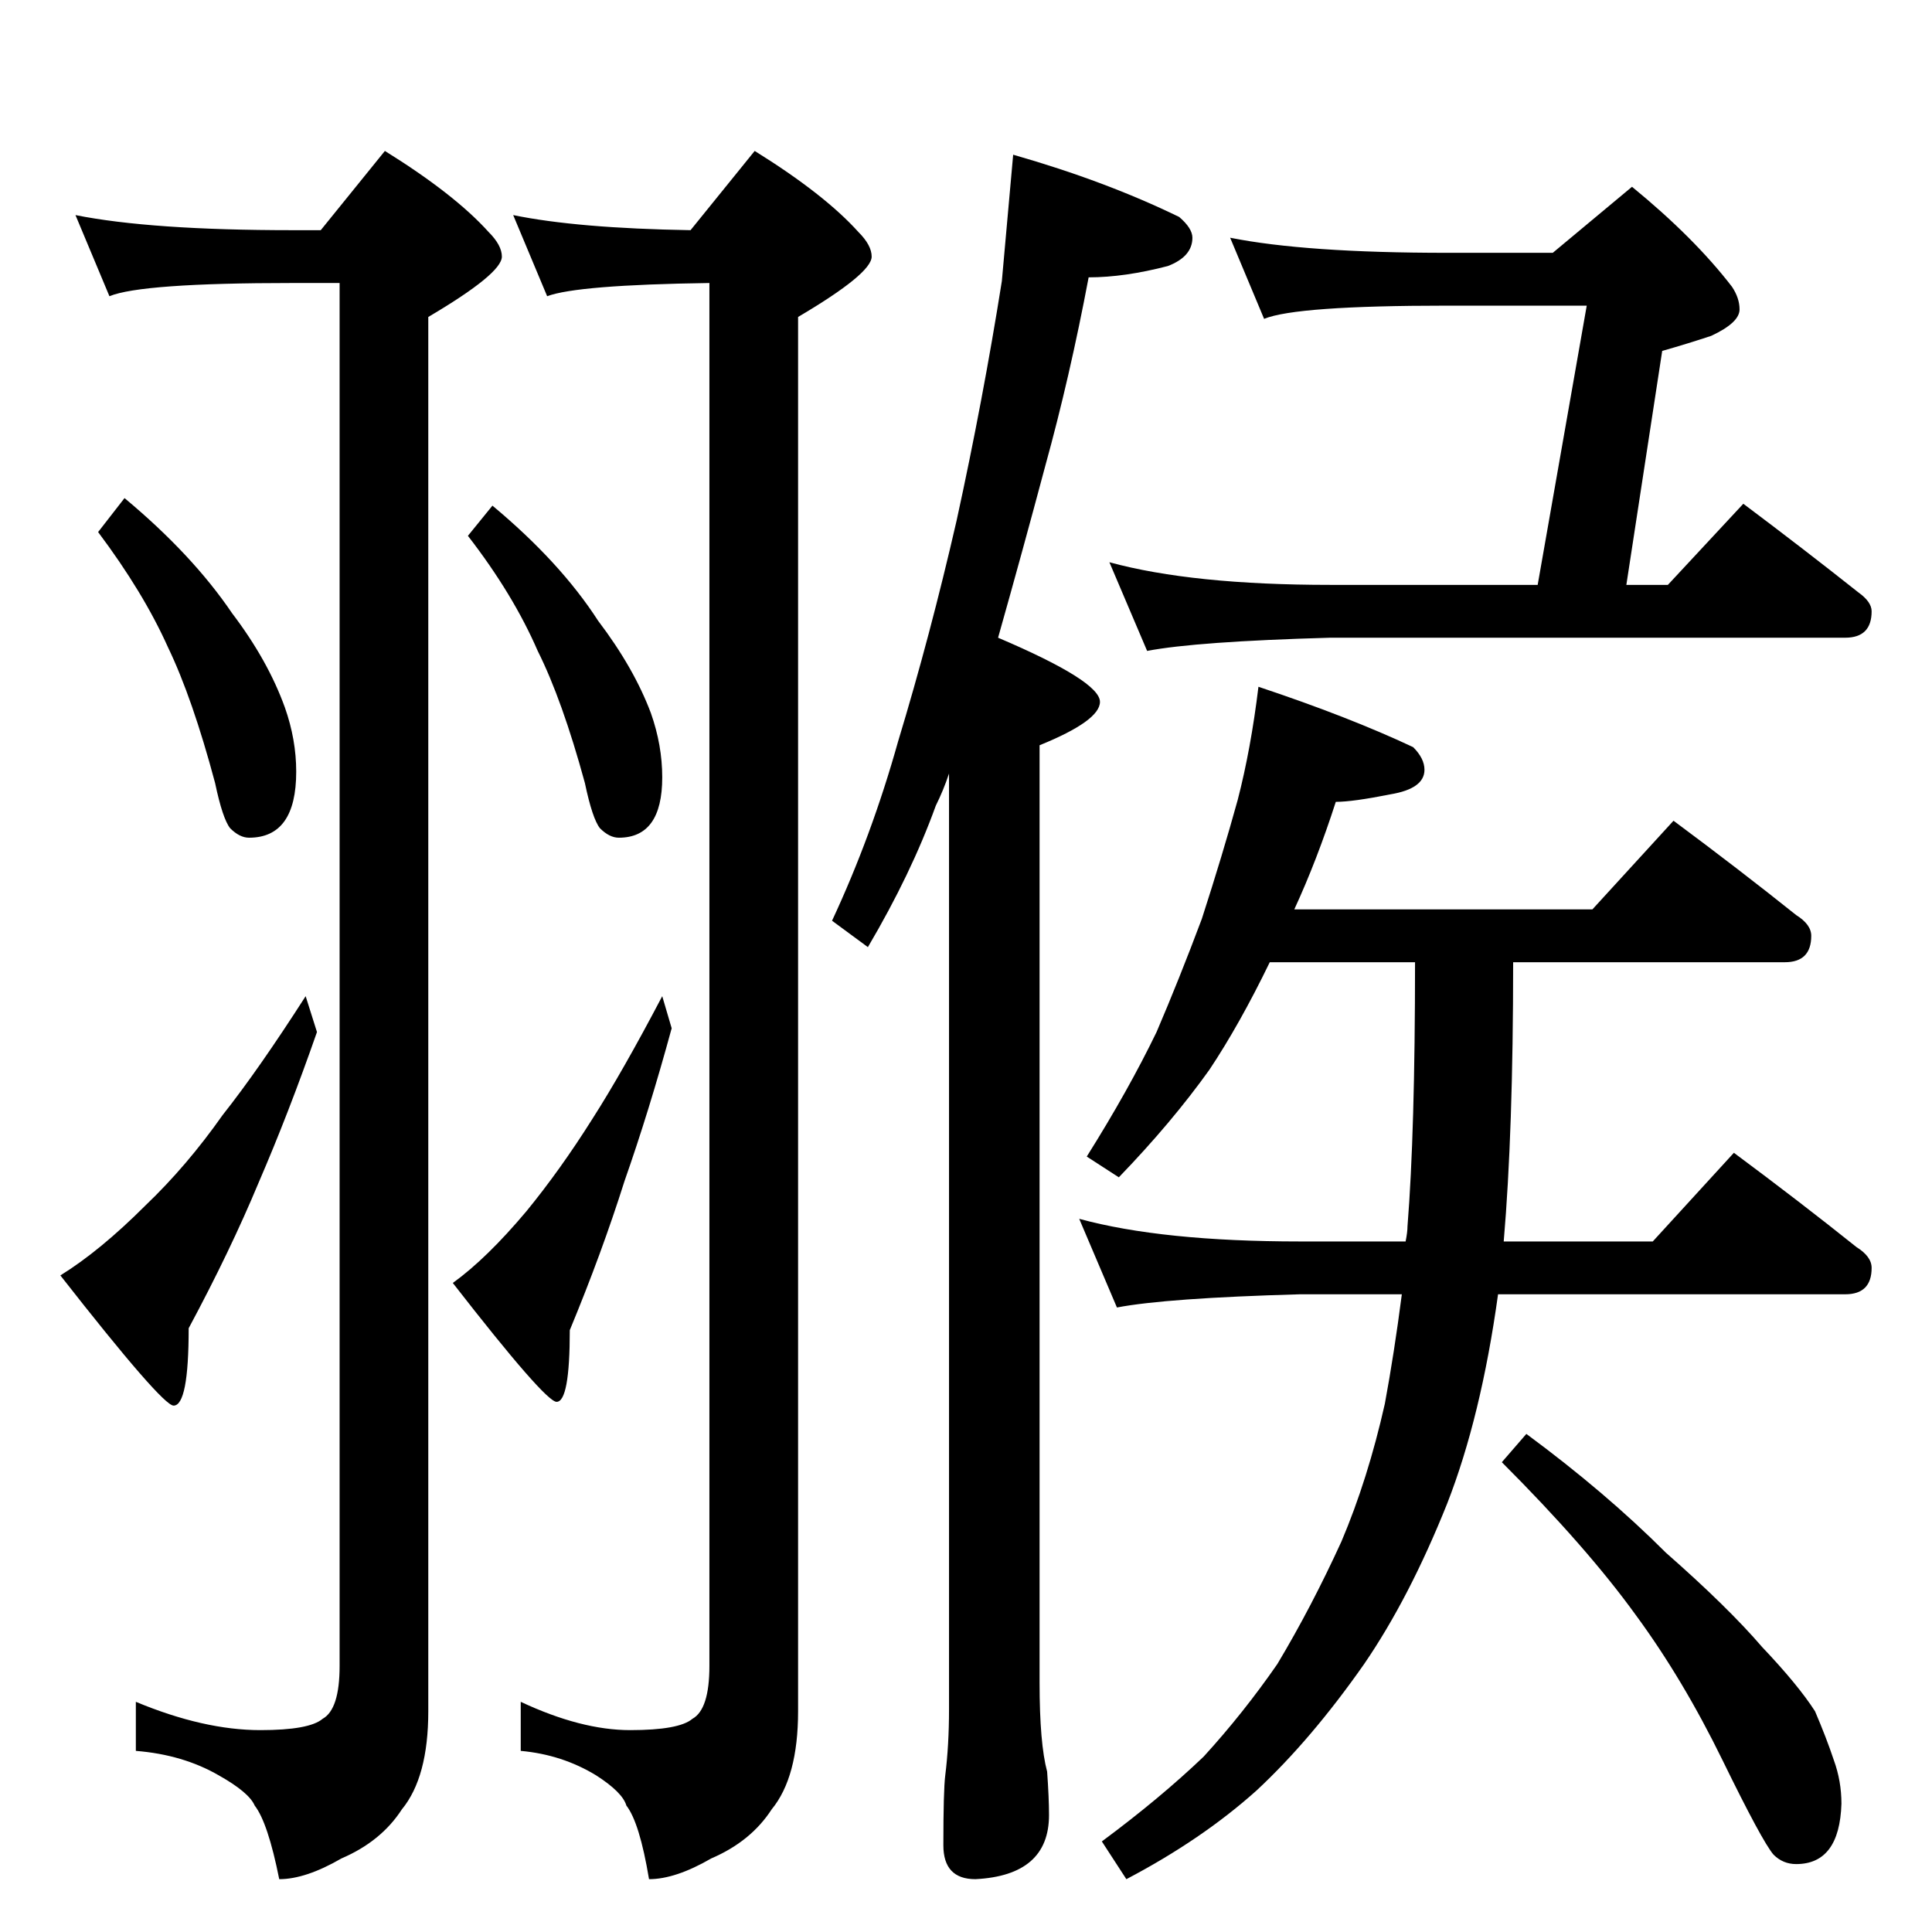 <?xml version="1.0" standalone="no"?>
<!DOCTYPE svg PUBLIC "-//W3C//DTD SVG 1.1//EN" "http://www.w3.org/Graphics/SVG/1.1/DTD/svg11.dtd" >
<svg xmlns="http://www.w3.org/2000/svg" xmlns:xlink="http://www.w3.org/1999/xlink" version="1.1" viewBox="0 -204 1024 1024">
  <g transform="matrix(1 0 0 -1 0 820)">
   <path fill="currentColor"
d="M40 910q40 -8 115 -8h15l34 42q37 -23 55 -43q7 -7 7 -13q0 -9 -39 -32v-739q0 -35 -14 -52q-11 -17 -32 -26q-19 -11 -33 -11q-6 30 -13 39q-3 7 -19 16q-19 11 -44 13v26q36 -15 66 -15q26 0 33 6q9 5 9 28v733h-25q-80 0 -97 -7zM66 760q36 -30 57 -61q19 -25 28 -50
q6 -17 6 -34q0 -35 -25 -35q-5 0 -10 5q-4 5 -8 24q-12 45 -25 72q-13 29 -37 61zM162 496l6 -19q-15 -43 -31 -80q-15 -36 -37 -77q0 -41 -8 -41q-6 0 -60 69q21 13 45 37q22 21 41 48q19 24 44 63zM272 910q34 -7 94 -8l34 42q37 -23 55 -43q7 -7 7 -13q0 -9 -39 -32v-739
q0 -35 -14 -52q-11 -17 -32 -26q-19 -11 -33 -11q-5 30 -12 39q-2 7 -16 16q-18 11 -40 13v26q32 -15 58 -15t33 6q9 5 9 28v733q-70 -1 -86 -7zM261 756q36 -30 56 -61q19 -25 28 -49q6 -17 6 -34q0 -32 -23 -32q-5 0 -10 5q-4 5 -8 24q-12 44 -25 70q-13 30 -37 61z
M351 496l5 -17q-12 -44 -25 -81q-12 -38 -29 -79q0 -38 -7 -38q-6 0 -55 63q18 13 39 38q18 22 35 49q16 25 37 65zM537 942q49 -14 88 -33q7 -6 7 -11q0 -10 -13 -15q-23 -6 -42 -6q-10 -53 -23 -100q-12 -45 -25 -91q54 -23 54 -34q0 -10 -32 -23v-497q0 -32 4 -47
q1 -14 1 -23q0 -32 -39 -34q-17 0 -17 18q0 29 1 37q2 16 2 35v496q-3 -9 -7 -17q-13 -36 -36 -75l-19 14q21 45 35 95q17 56 31 117q14 64 24 127zM652 898q40 -8 115 -8h56l42 35q33 -27 53 -53q4 -6 4 -12q0 -7 -15 -14q-12 -4 -26 -8l-19 -124h22l40 43q32 -24 61 -47
q7 -5 7 -10q0 -14 -14 -14h-273q-71 -2 -97 -7l-20 47q44 -12 117 -12h110l26 148h-74q-80 0 -97 -7zM667 660q48 -16 82 -32q6 -6 6 -12q0 -10 -18 -13q-20 -4 -29 -4q-10 -31 -22 -57h158l43 47q35 -26 65 -50q8 -5 8 -11q0 -14 -14 -14h-144q0 -90 -5 -148h79l43 47
q35 -26 65 -50q8 -5 8 -11q0 -14 -14 -14h-184q-9 -65 -27 -111q-20 -50 -44 -85q-28 -40 -57 -67q-29 -26 -69 -47l-13 20q31 23 54 45q21 23 39 49q18 30 34 65q14 33 23 73q5 27 9 58h-54q-71 -2 -97 -7l-20 47q44 -12 117 -12h56q1 5 1 8q4 50 4 140h-77
q-16 -33 -32 -57q-20 -28 -48 -57l-17 11q22 35 37 66q12 28 24 60q11 34 19 63q7 27 11 60zM809 264q42 -31 74 -63q33 -29 51 -50q19 -20 28 -34q6 -14 10 -26q4 -11 4 -23q-1 -32 -24 -32q-7 0 -12 5q-6 7 -27 50t-46 77q-26 36 -71 81z" />
  </g>

</svg>
